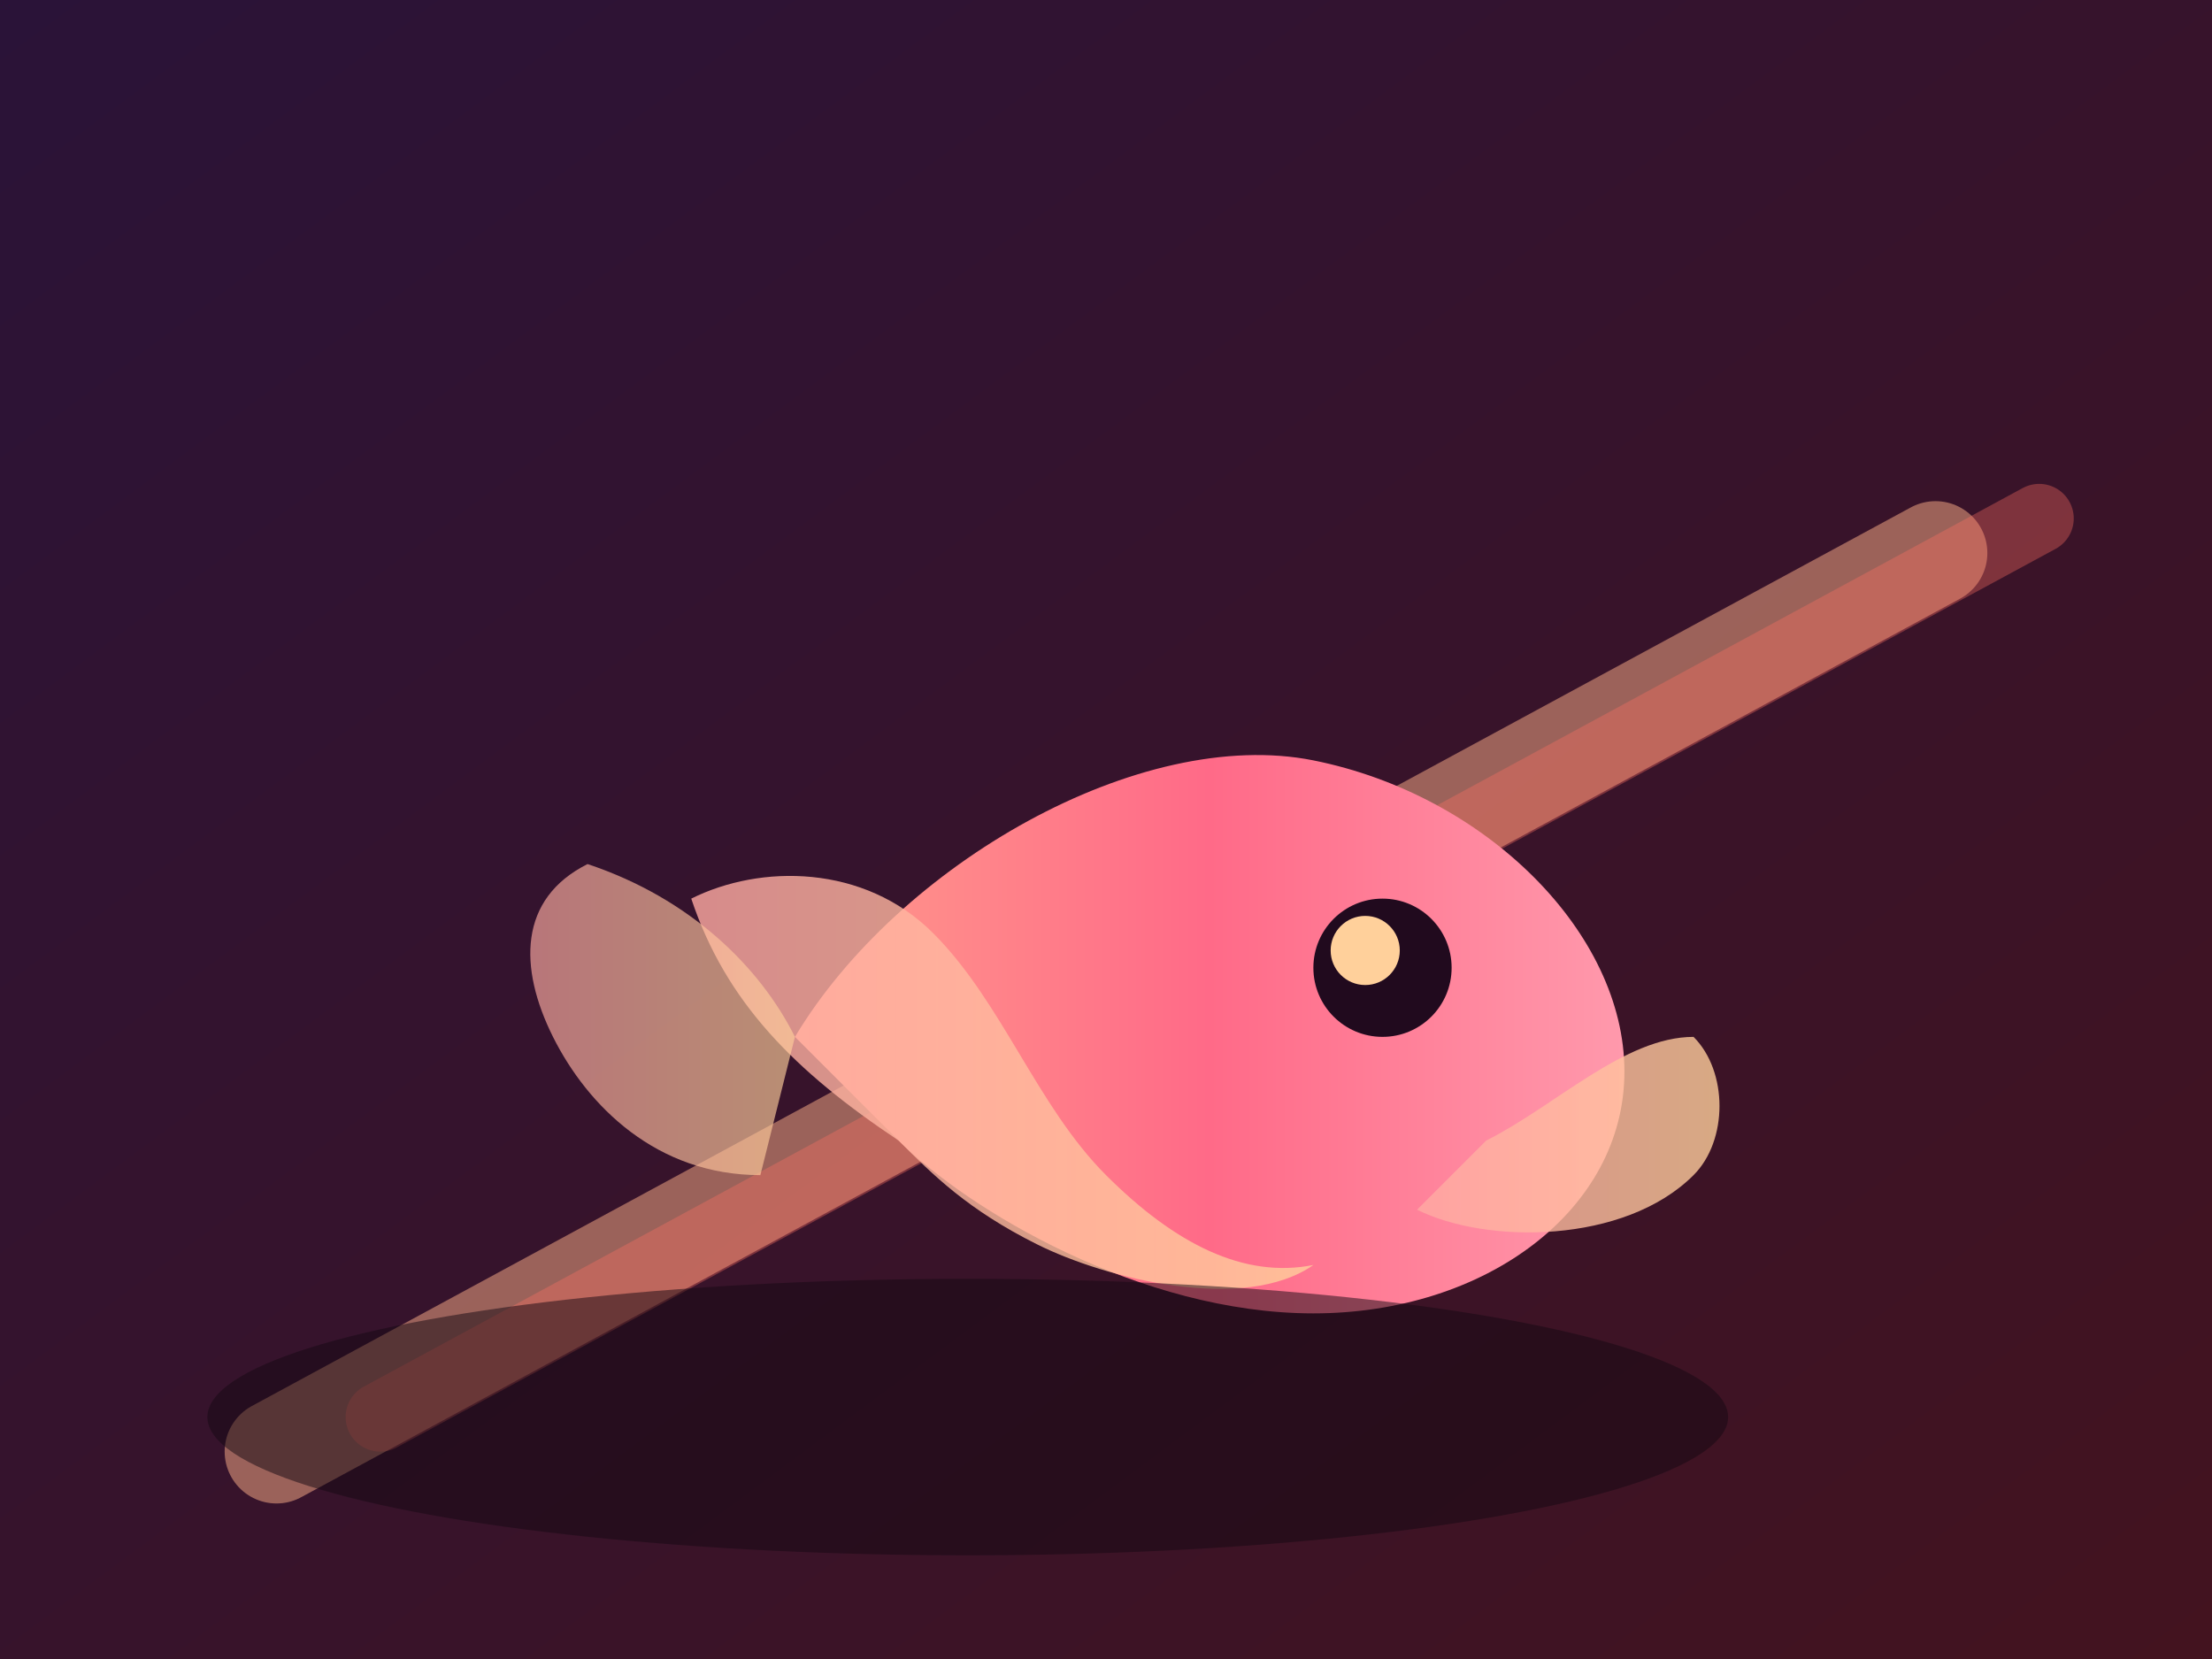 <svg xmlns="http://www.w3.org/2000/svg" viewBox="0 0 640 480" role="img" aria-labelledby="title desc">
  <title id="title">Sonnenuntergangs-Gecko</title>
  <desc id="desc">Ein futuristischer Gecko in warmen orange-violetten Nuancen sitzt auf einem diagonalen Ast.</desc>
  <defs>
    <linearGradient id="sunset" x1="0" x2="1" y1="0" y2="1">
      <stop offset="0%" stop-color="#2a1338" />
      <stop offset="100%" stop-color="#43131f" />
    </linearGradient>
    <linearGradient id="body" x1="0" x2="1">
      <stop offset="0%" stop-color="#ff9a8b" />
      <stop offset="50%" stop-color="#ff6a88" />
      <stop offset="100%" stop-color="#ff99ac" />
    </linearGradient>
    <linearGradient id="limb" x1="0" x2="1">
      <stop offset="0%" stop-color="#ffa9a3" />
      <stop offset="100%" stop-color="#ffd09b" />
    </linearGradient>
  </defs>
  <rect width="640" height="480" fill="url(#sunset)" />
  <path d="M80 420 L560 160" stroke="#ffb38a" stroke-width="30" stroke-linecap="round" opacity="0.5" />
  <path d="M110 410 L590 150" stroke="#ff6f61" stroke-width="20" stroke-linecap="round" opacity="0.35" />
  <path d="M230 300 C260 250 330 210 380 220 C430 230 470 270 470 310 C470 350 430 380 380 380 C330 380 280 350 260 330 L230 300 Z" fill="url(#body)" />
  <circle cx="400" cy="280" r="20" fill="#210a1e" />
  <circle cx="395" cy="275" r="10" fill="#ffd09b" />
  <path d="M260 330 C230 310 210 290 200 260 C220 250 250 250 270 270 C290 290 300 320 320 340 C340 360 360 370 380 366 C360 380 320 370 300 360 C280 350 270 340 260 330 Z" fill="url(#limb)" opacity="0.8" />
  <path d="M430 330 C450 320 470 300 490 300 C500 310 500 330 490 340 C470 360 430 360 410 350" fill="url(#limb)" opacity="0.8" />
  <path d="M230 300 C220 280 200 260 170 250 C150 260 150 280 160 300 C170 320 190 340 220 340" fill="url(#limb)" opacity="0.65" />
  <ellipse cx="280" cy="410" rx="220" ry="40" fill="#150913" opacity="0.5" />
</svg>
